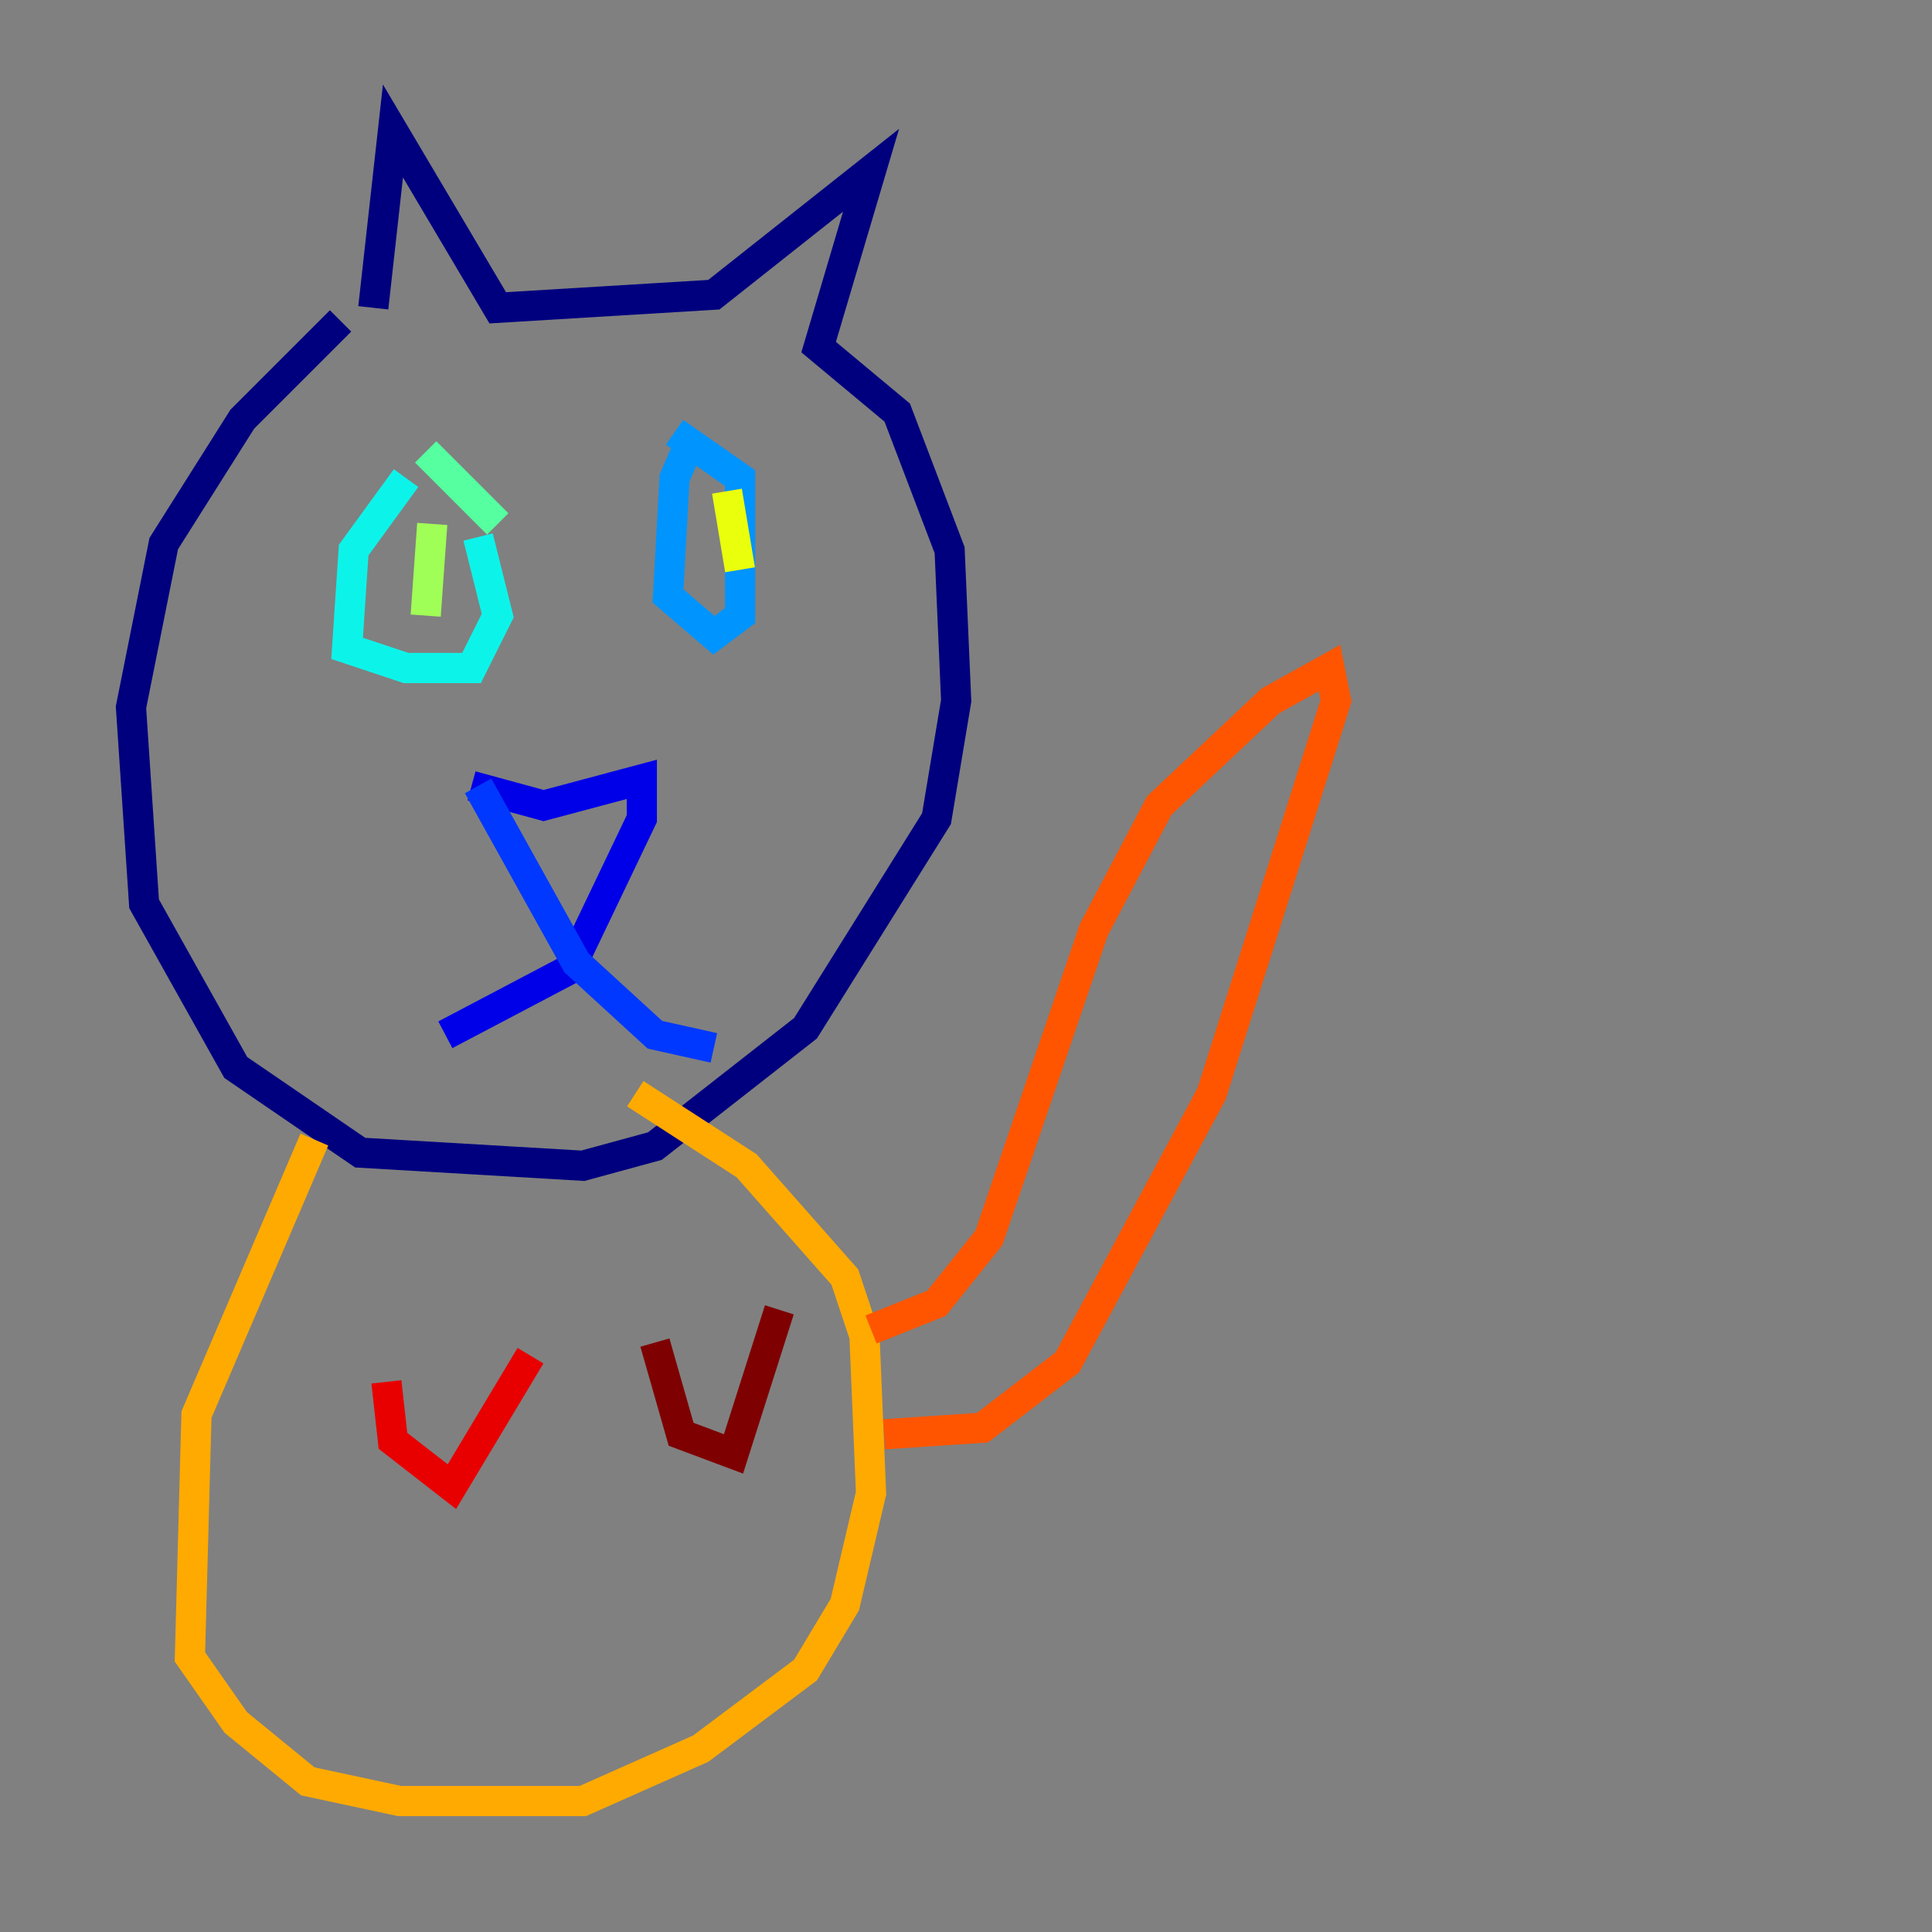 <?xml version="1.0" encoding="utf-8" ?>
<svg baseProfile="tiny" height="128" version="1.2" viewBox="0,0,128,128" width="128" xmlns="http://www.w3.org/2000/svg" xmlns:ev="http://www.w3.org/2001/xml-events" xmlns:xlink="http://www.w3.org/1999/xlink"><rect x="0" y="0" width="128" height="128" fill="#808080" stroke="none"/><defs /><polyline fill="none" points="22.563,21.261 16.054,27.77 10.848,36.014 8.678,46.861 9.546,59.878 15.62,70.725 23.864,76.366 38.617,77.234 43.39,75.932 53.37,68.122 62.047,54.237 63.349,46.427 62.915,36.447 59.444,27.336 54.237,22.997 57.709,11.281 47.295,19.525 32.976,20.393 26.034,8.678 24.732,20.393" stroke="#00007f" stroke-width="2" /><polyline fill="none" points="31.241,52.068 36.014,53.37 42.522,51.634 42.522,54.237 37.749,64.217 29.505,68.556" stroke="#0000e8" stroke-width="2" /><polyline fill="none" points="31.675,52.068 38.183,63.783 43.39,68.556 47.295,69.424" stroke="#0038ff" stroke-width="2" /><polyline fill="none" points="45.993,28.637 44.691,31.675 44.258,39.485 47.295,42.088 49.031,40.786 49.031,31.675 44.691,28.637" stroke="#0094ff" stroke-width="2" /><polyline fill="none" points="26.902,31.675 23.43,36.447 22.997,42.956 26.902,44.258 31.241,44.258 32.976,40.786 31.675,35.58" stroke="#0cf4ea" stroke-width="2" /><polyline fill="none" points="32.976,34.712 28.203,29.939" stroke="#56ffa0" stroke-width="2" /><polyline fill="none" points="28.637,34.712 28.203,40.786" stroke="#a0ff56" stroke-width="2" /><polyline fill="none" points="48.163,32.542 49.031,37.749" stroke="#eaff0c" stroke-width="2" /><polyline fill="none" points="20.827,75.498 13.017,93.722 12.583,109.776 15.62,114.115 20.393,118.02 26.468,119.322 38.617,119.322 46.427,115.851 53.37,110.644 55.973,106.305 57.709,98.929 57.275,88.515 55.973,84.61 49.464,77.234 42.088,72.461" stroke="#ffaa00" stroke-width="2" /><polyline fill="none" points="57.709,88.081 62.047,86.346 65.519,82.007 72.461,61.614 76.8,53.37 84.176,46.427 88.081,44.258 88.515,46.427 80.271,72.461 70.725,90.251 65.085,94.59 58.576,95.024" stroke="#ff5500" stroke-width="2" /><polyline fill="none" points="25.6,91.552 26.034,95.458 29.939,98.495 35.146,89.817" stroke="#e80000" stroke-width="2" /><polyline fill="none" points="43.39,88.949 45.125,95.024 48.597,96.325 51.634,86.78" stroke="#7f0000" stroke-width="2" /></svg>